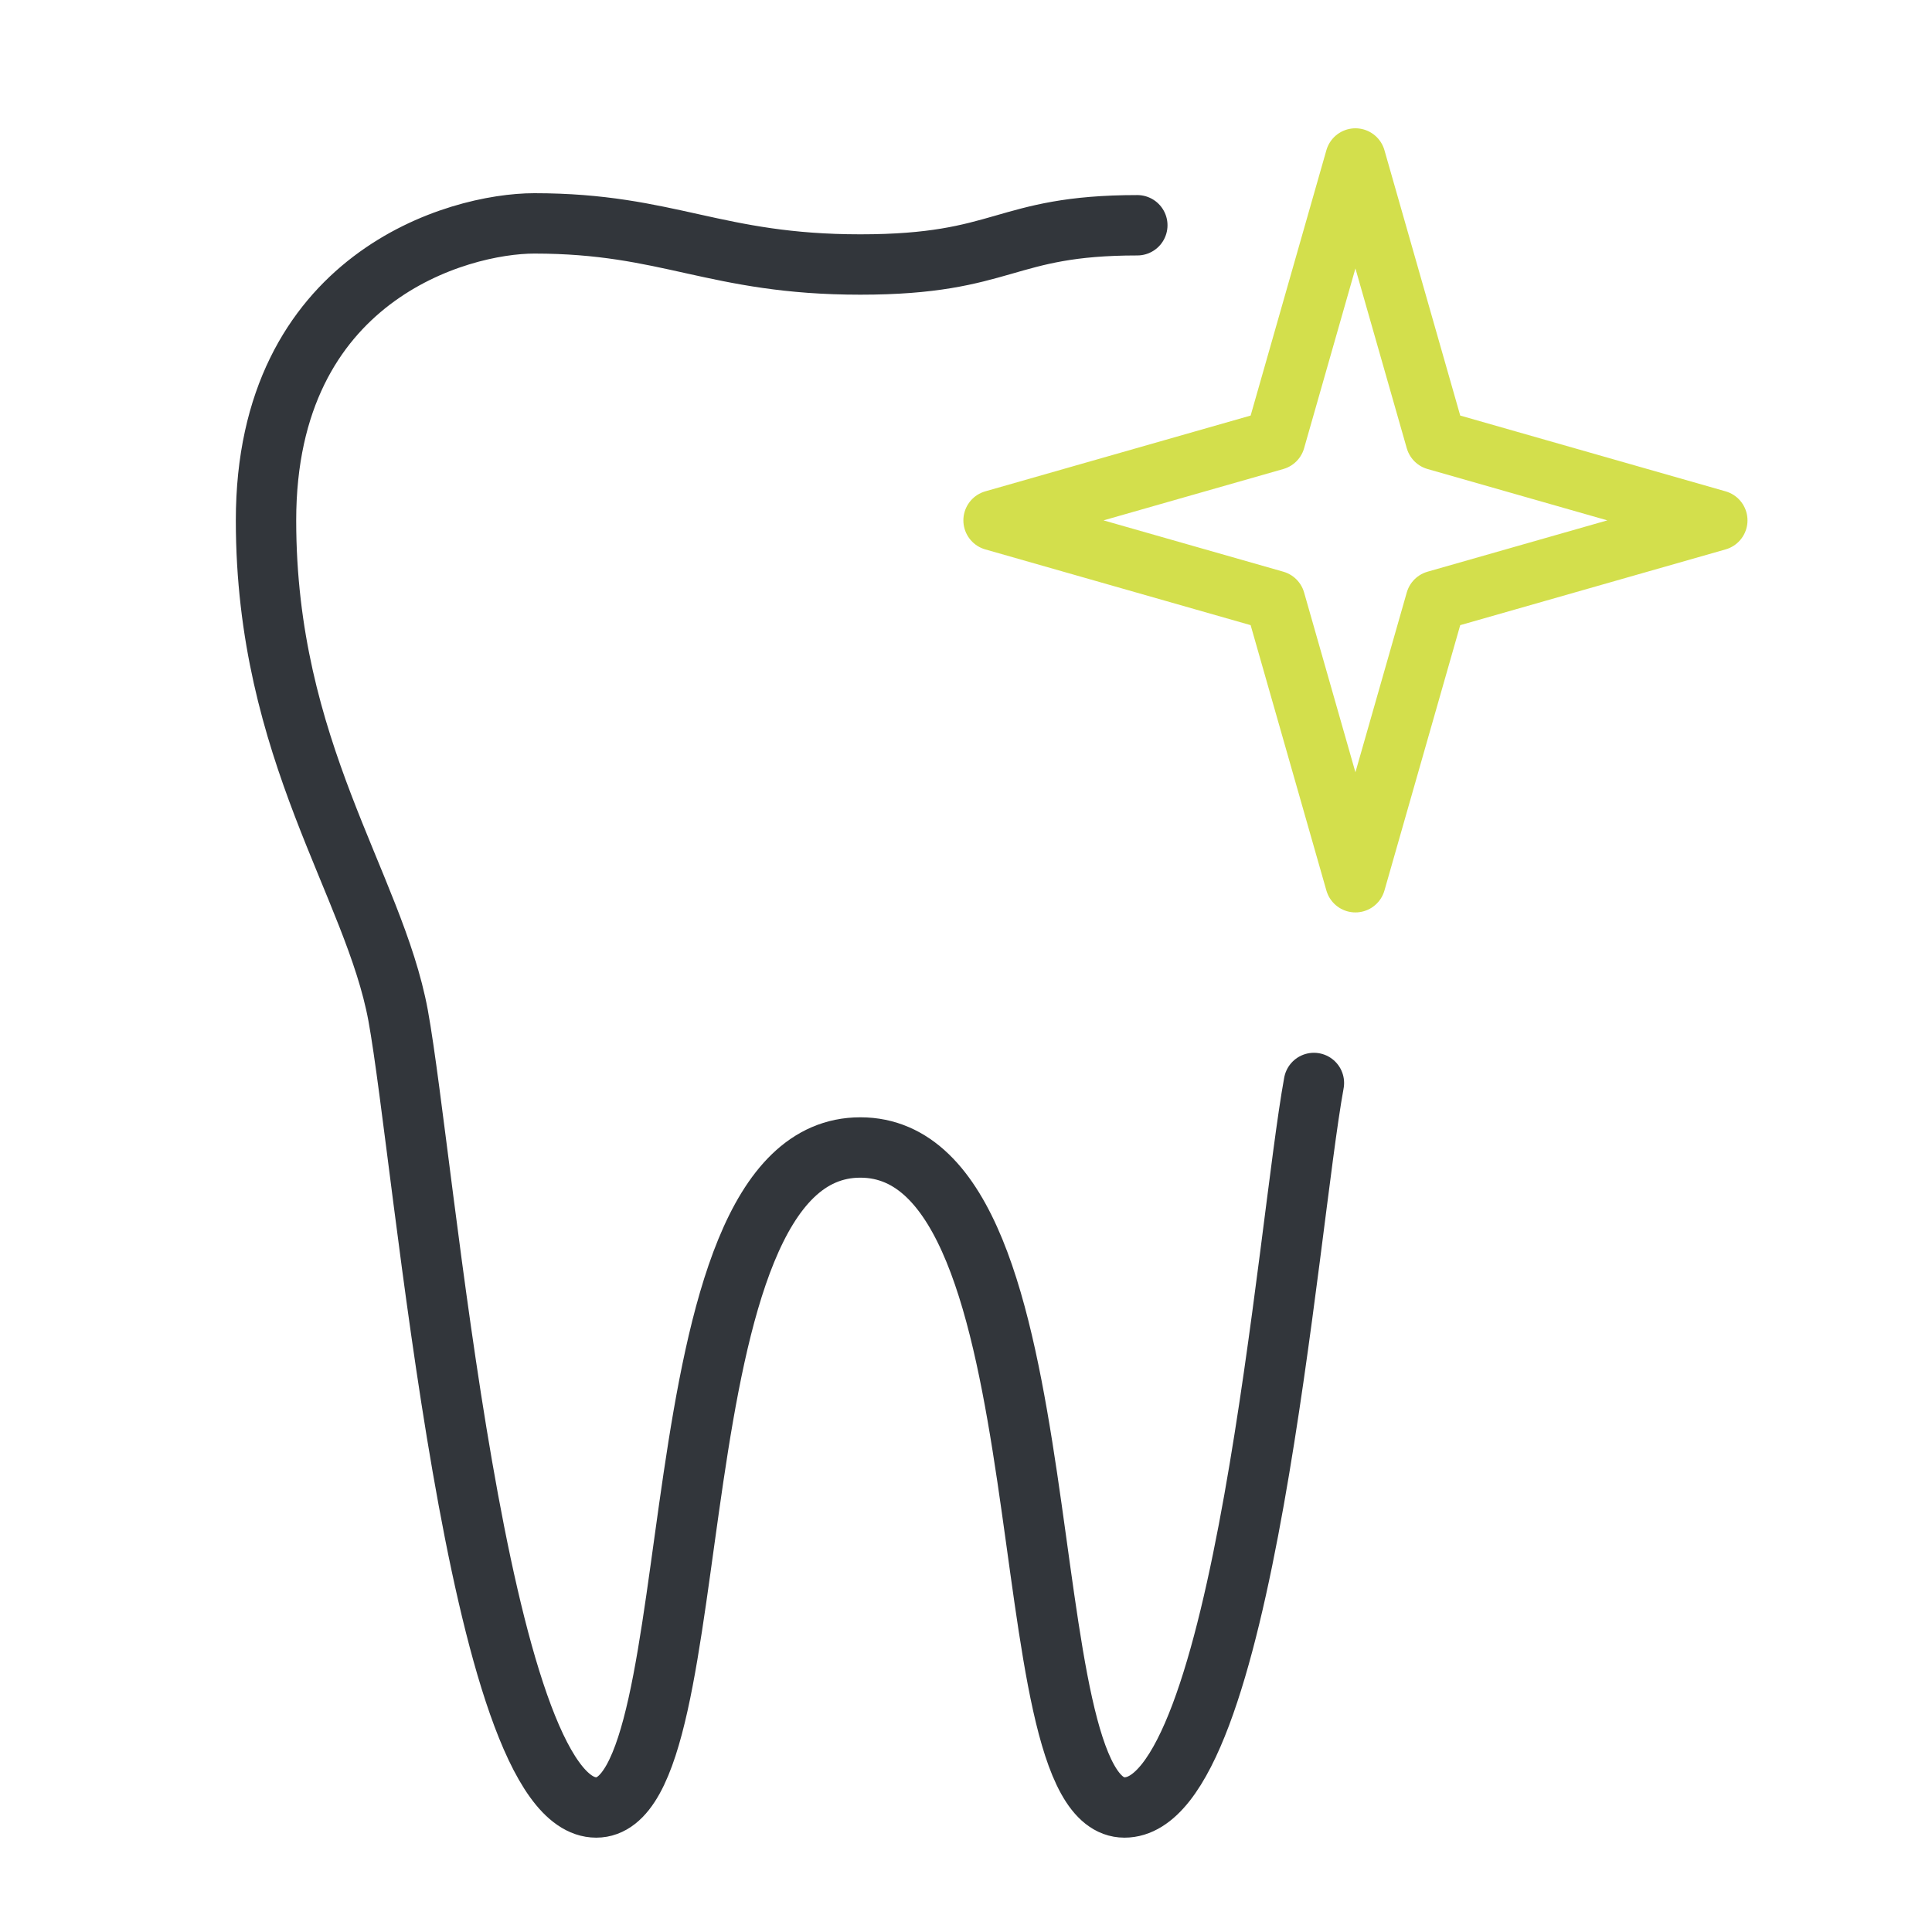 <svg width="64" height="64" viewBox="0 0 64 64" fill="none" xmlns="http://www.w3.org/2000/svg"><path d="M37.675 7.462C33.212 7.462 33.325 8.762 28.5 8.762C23.675 8.762 22.163 7.4 17.7 7.4C15.175 7.4 8.812 9.175 8.812 17.237C8.812 24.887 12.387 29.3 13.188 33.637C14.075 38.487 15.787 59.875 19.75 59.875C23.712 59.875 21.462 38.012 28.5 38.012C35.538 38.012 33.288 59.875 37.25 59.875C41.212 59.875 42.638 40.725 43.525 35.875" stroke="#32363B" stroke-width="2" stroke-miterlimit="10" stroke-linecap="round" stroke-linejoin="round"></path><path d="M56.888 17.238L47.563 14.575L44.9 5.25L42.238 14.575L32.913 17.238L42.238 19.9L44.9 29.225L47.563 19.9L56.888 17.238Z" stroke="#D3DF4C" stroke-width="2" stroke-miterlimit="10" stroke-linecap="round" stroke-linejoin="round"></path></svg>